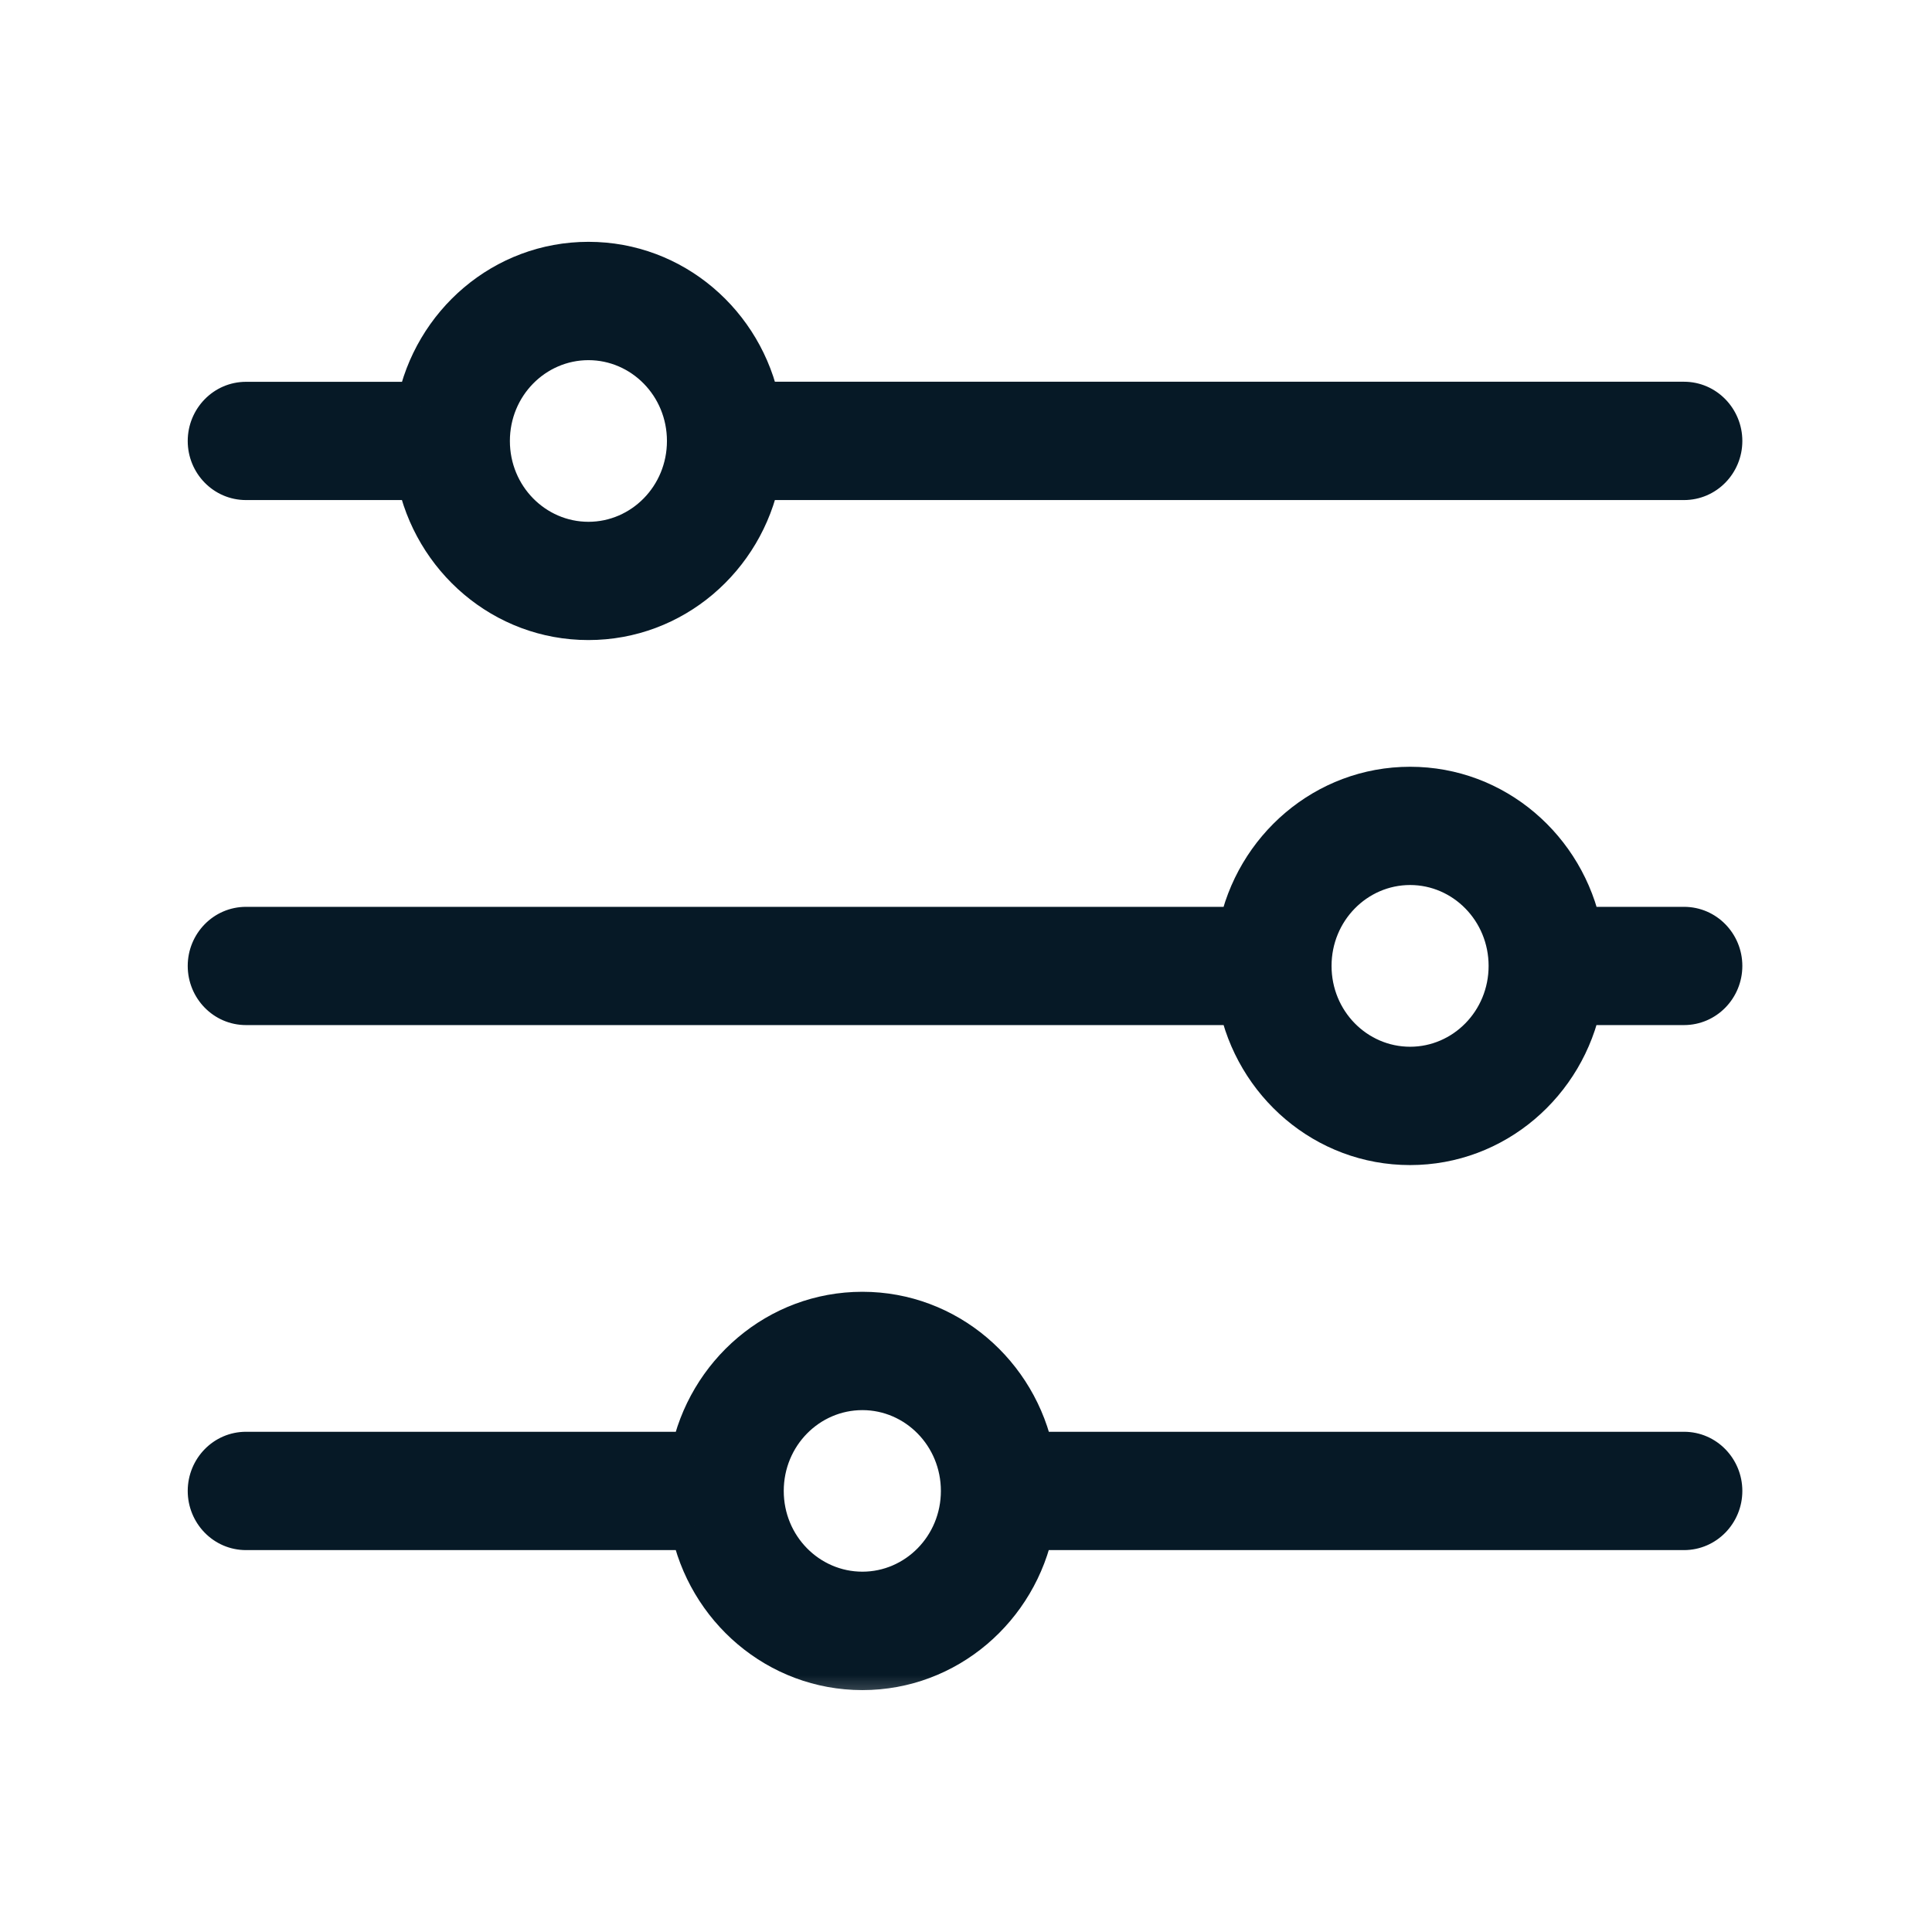 <svg width="24" height="24" viewBox="0 0 24 24" fill="none" xmlns="http://www.w3.org/2000/svg">
<mask id="path-1-outside-1_2755_8282" maskUnits="userSpaceOnUse" x="1.632" y="2.304" width="21" height="19" fill="black">
<rect fill="white" x="1.632" y="2.304" width="21" height="19"/>
<path d="M20.919 18.086H12.795C12.599 17.094 11.741 16.347 10.713 16.347C9.684 16.347 8.826 17.094 8.629 18.086H3.057C2.822 18.086 2.632 18.28 2.632 18.521C2.632 18.761 2.822 18.956 3.057 18.956H8.628C8.825 19.948 9.684 20.695 10.713 20.695C11.741 20.695 12.599 19.948 12.795 18.956H20.918C21.153 18.956 21.344 18.761 21.344 18.521C21.344 18.28 21.154 18.086 20.919 18.086ZM10.713 19.824C10.008 19.824 9.436 19.241 9.436 18.521C9.436 17.801 10.008 17.217 10.713 17.217C11.417 17.217 11.988 17.801 11.988 18.521C11.988 19.241 11.417 19.824 10.713 19.824ZM3.057 5.912H5.226C5.423 6.905 6.281 7.651 7.309 7.651C8.338 7.651 9.196 6.904 9.393 5.912H20.918C21.153 5.912 21.344 5.718 21.344 5.478C21.344 5.238 21.153 5.042 20.918 5.042H9.393C9.196 4.051 8.339 3.304 7.31 3.304C6.281 3.304 5.424 4.051 5.227 5.043H3.057C2.822 5.043 2.632 5.238 2.632 5.478C2.632 5.719 2.822 5.912 3.057 5.912M7.31 4.174C8.014 4.174 8.585 4.758 8.585 5.478C8.585 6.198 8.014 6.782 7.31 6.782C6.605 6.782 6.034 6.198 6.034 5.478C6.034 4.758 6.605 4.174 7.31 4.174ZM20.919 11.565H19.599C19.402 10.572 18.545 9.825 17.517 9.825C16.488 9.825 15.63 10.572 15.433 11.565H3.057C2.822 11.565 2.632 11.759 2.632 11.999C2.632 12.239 2.822 12.434 3.057 12.434H15.433C15.63 13.426 16.488 14.173 17.516 14.173C18.545 14.173 19.402 13.425 19.599 12.434H20.918C21.153 12.434 21.344 12.239 21.344 11.999C21.344 11.759 21.154 11.565 20.919 11.565M17.517 13.303C16.811 13.303 16.241 12.719 16.241 11.999C16.241 11.279 16.812 10.694 17.517 10.694C18.222 10.694 18.792 11.279 18.792 11.999C18.792 12.719 18.221 13.303 17.517 13.303Z"/>
</mask>
<path d="M20.919 18.086H12.795C12.599 17.094 11.741 16.347 10.713 16.347C9.684 16.347 8.826 17.094 8.629 18.086H3.057C2.822 18.086 2.632 18.28 2.632 18.521C2.632 18.761 2.822 18.956 3.057 18.956H8.628C8.825 19.948 9.684 20.695 10.713 20.695C11.741 20.695 12.599 19.948 12.795 18.956H20.918C21.153 18.956 21.344 18.761 21.344 18.521C21.344 18.28 21.154 18.086 20.919 18.086ZM10.713 19.824C10.008 19.824 9.436 19.241 9.436 18.521C9.436 17.801 10.008 17.217 10.713 17.217C11.417 17.217 11.988 17.801 11.988 18.521C11.988 19.241 11.417 19.824 10.713 19.824ZM3.057 5.912H5.226C5.423 6.905 6.281 7.651 7.309 7.651C8.338 7.651 9.196 6.904 9.393 5.912H20.918C21.153 5.912 21.344 5.718 21.344 5.478C21.344 5.238 21.153 5.042 20.918 5.042H9.393C9.196 4.051 8.339 3.304 7.31 3.304C6.281 3.304 5.424 4.051 5.227 5.043H3.057C2.822 5.043 2.632 5.238 2.632 5.478C2.632 5.719 2.822 5.912 3.057 5.912M7.31 4.174C8.014 4.174 8.585 4.758 8.585 5.478C8.585 6.198 8.014 6.782 7.31 6.782C6.605 6.782 6.034 6.198 6.034 5.478C6.034 4.758 6.605 4.174 7.31 4.174ZM20.919 11.565H19.599C19.402 10.572 18.545 9.825 17.517 9.825C16.488 9.825 15.63 10.572 15.433 11.565H3.057C2.822 11.565 2.632 11.759 2.632 11.999C2.632 12.239 2.822 12.434 3.057 12.434H15.433C15.63 13.426 16.488 14.173 17.516 14.173C18.545 14.173 19.402 13.425 19.599 12.434H20.918C21.153 12.434 21.344 12.239 21.344 11.999C21.344 11.759 21.154 11.565 20.919 11.565M17.517 13.303C16.811 13.303 16.241 12.719 16.241 11.999C16.241 11.279 16.812 10.694 17.517 10.694C18.222 10.694 18.792 11.279 18.792 11.999C18.792 12.719 18.221 13.303 17.517 13.303Z" fill="#061926"/>
<path d="M12.795 18.086L12.501 18.144L12.549 18.386H12.795V18.086ZM8.629 18.086V18.386H8.875L8.923 18.144L8.629 18.086ZM8.628 18.956L8.922 18.898L8.874 18.656H8.628V18.956ZM12.795 18.956V18.656H12.549L12.501 18.898L12.795 18.956ZM5.226 5.912L5.521 5.854L5.473 5.612H5.226V5.912ZM9.393 5.912V5.612H9.146L9.098 5.854L9.393 5.912ZM9.393 5.042L9.099 5.101L9.147 5.342H9.393V5.042ZM5.227 5.043V5.343H5.473L5.521 5.101L5.227 5.043ZM19.599 11.565L19.305 11.623L19.353 11.865H19.599V11.565ZM15.433 11.565V11.865H15.68L15.727 11.623L15.433 11.565ZM15.433 12.434L15.727 12.376L15.679 12.134H15.433V12.434ZM19.599 12.434V12.134H19.353L19.305 12.376L19.599 12.434ZM21.344 11.999L21.044 11.998V11.999H21.344ZM20.919 17.786H12.795V18.386H20.919V17.786ZM13.09 18.027C12.867 16.903 11.891 16.047 10.713 16.047V16.647C11.59 16.647 12.331 17.286 12.501 18.144L13.09 18.027ZM10.713 16.047C9.534 16.047 8.558 16.903 8.334 18.027L8.923 18.144C9.094 17.286 9.835 16.647 10.713 16.647V16.047ZM8.629 17.786H3.057V18.386H8.629V17.786ZM3.057 17.786C2.65 17.786 2.332 18.121 2.332 18.521H2.932C2.932 18.44 2.994 18.386 3.057 18.386V17.786ZM2.332 18.521C2.332 18.921 2.65 19.256 3.057 19.256V18.656C2.994 18.656 2.932 18.602 2.932 18.521H2.332ZM3.057 19.256H8.628V18.656H3.057V19.256ZM8.334 19.015C8.557 20.139 9.533 20.995 10.713 20.995V20.395C9.834 20.395 9.093 19.756 8.922 18.898L8.334 19.015ZM10.713 20.995C11.891 20.995 12.867 20.139 13.089 19.014L12.501 18.898C12.331 19.756 11.59 20.395 10.713 20.395V20.995ZM12.795 19.256H20.918V18.656H12.795V19.256ZM20.918 19.256C21.325 19.256 21.644 18.921 21.644 18.521H21.044C21.044 18.602 20.981 18.656 20.918 18.656V19.256ZM21.644 18.521C21.644 18.122 21.326 17.786 20.919 17.786V18.386C20.981 18.386 21.044 18.439 21.044 18.521H21.644ZM10.713 19.524C10.179 19.524 9.736 19.081 9.736 18.521H9.136C9.136 19.401 9.836 20.124 10.713 20.124V19.524ZM9.736 18.521C9.736 17.96 10.179 17.517 10.713 17.517V16.917C9.836 16.917 9.136 17.641 9.136 18.521H9.736ZM10.713 17.517C11.245 17.517 11.688 17.96 11.688 18.521H12.288C12.288 17.641 11.588 16.917 10.713 16.917V17.517ZM11.688 18.521C11.688 19.081 11.245 19.524 10.713 19.524V20.124C11.588 20.124 12.288 19.401 12.288 18.521H11.688ZM3.057 6.212H5.226V5.612H3.057V6.212ZM4.932 5.971C5.156 7.096 6.13 7.951 7.309 7.951V7.351C6.431 7.351 5.691 6.713 5.521 5.854L4.932 5.971ZM7.309 7.951C8.488 7.951 9.463 7.096 9.687 5.971L9.098 5.854C8.928 6.713 8.187 7.351 7.309 7.351V7.951ZM9.393 6.212H20.918V5.612H9.393V6.212ZM20.918 6.212C21.325 6.212 21.644 5.878 21.644 5.478H21.044C21.044 5.558 20.982 5.612 20.918 5.612V6.212ZM21.644 5.478C21.644 5.078 21.325 4.742 20.918 4.742V5.342C20.981 5.342 21.044 5.397 21.044 5.478H21.644ZM20.918 4.742H9.393V5.342H20.918V4.742ZM9.687 4.984C9.464 3.859 8.489 3.004 7.31 3.004V3.604C8.188 3.604 8.928 4.242 9.099 5.101L9.687 4.984ZM7.31 3.004C6.13 3.004 5.156 3.86 4.933 4.984L5.521 5.101C5.692 4.243 6.432 3.604 7.31 3.604V3.004ZM5.227 4.743H3.057V5.343H5.227V4.743ZM3.057 4.743C2.65 4.743 2.332 5.079 2.332 5.478H2.932C2.932 5.397 2.995 5.343 3.057 5.343V4.743ZM2.332 5.478C2.332 5.879 2.651 6.212 3.057 6.212V5.612C2.994 5.612 2.932 5.558 2.932 5.478H2.332ZM7.31 4.474C7.842 4.474 8.285 4.917 8.285 5.478H8.885C8.885 4.599 8.186 3.874 7.31 3.874V4.474ZM8.285 5.478C8.285 6.039 7.842 6.482 7.31 6.482V7.082C8.186 7.082 8.885 6.358 8.885 5.478H8.285ZM7.31 6.482C6.777 6.482 6.334 6.039 6.334 5.478H5.734C5.734 6.358 6.433 7.082 7.31 7.082V6.482ZM6.334 5.478C6.334 4.917 6.777 4.474 7.31 4.474V3.874C6.433 3.874 5.734 4.599 5.734 5.478H6.334ZM20.919 11.265H19.599V11.865H20.919V11.265ZM19.894 11.506C19.67 10.381 18.696 9.525 17.517 9.525V10.125C18.394 10.125 19.135 10.764 19.305 11.623L19.894 11.506ZM17.517 9.525C16.338 9.525 15.362 10.381 15.139 11.506L15.727 11.623C15.898 10.764 16.639 10.125 17.517 10.125V9.525ZM15.433 11.265H3.057V11.865H15.433V11.265ZM3.057 11.265C2.651 11.265 2.332 11.599 2.332 11.999H2.932C2.932 11.919 2.994 11.865 3.057 11.865V11.265ZM2.332 11.999C2.332 12.399 2.65 12.734 3.057 12.734V12.134C2.994 12.134 2.932 12.08 2.932 11.999H2.332ZM3.057 12.734H15.433V12.134H3.057V12.734ZM15.139 12.492C15.362 13.617 16.337 14.473 17.516 14.473V13.873C16.638 13.873 15.898 13.234 15.727 12.376L15.139 12.492ZM17.516 14.473C18.695 14.473 19.67 13.617 19.893 12.492L19.305 12.376C19.135 13.234 18.394 13.873 17.516 13.873V14.473ZM19.599 12.734H20.918V12.134H19.599V12.734ZM20.918 12.734C21.325 12.734 21.644 12.399 21.644 11.999H21.044C21.044 12.08 20.981 12.134 20.918 12.134V12.734ZM21.644 11.999C21.644 11.599 21.325 11.265 20.919 11.265V11.865C20.982 11.865 21.044 11.919 21.044 11.998L21.644 11.999ZM17.517 13.003C16.983 13.003 16.541 12.56 16.541 11.999H15.941C15.941 12.879 16.639 13.603 17.517 13.603V13.003ZM16.541 11.999C16.541 11.438 16.984 10.994 17.517 10.994V10.394C16.64 10.394 15.941 11.12 15.941 11.999H16.541ZM17.517 10.994C18.049 10.994 18.492 11.438 18.492 11.999H19.092C19.092 11.12 18.394 10.394 17.517 10.394V10.994ZM18.492 11.999C18.492 12.56 18.049 13.003 17.517 13.003V13.603C18.393 13.603 19.092 12.879 19.092 11.999H18.492Z" fill="#061926" mask="url(#path-1-outside-1_2755_8282)"/>
</svg>
